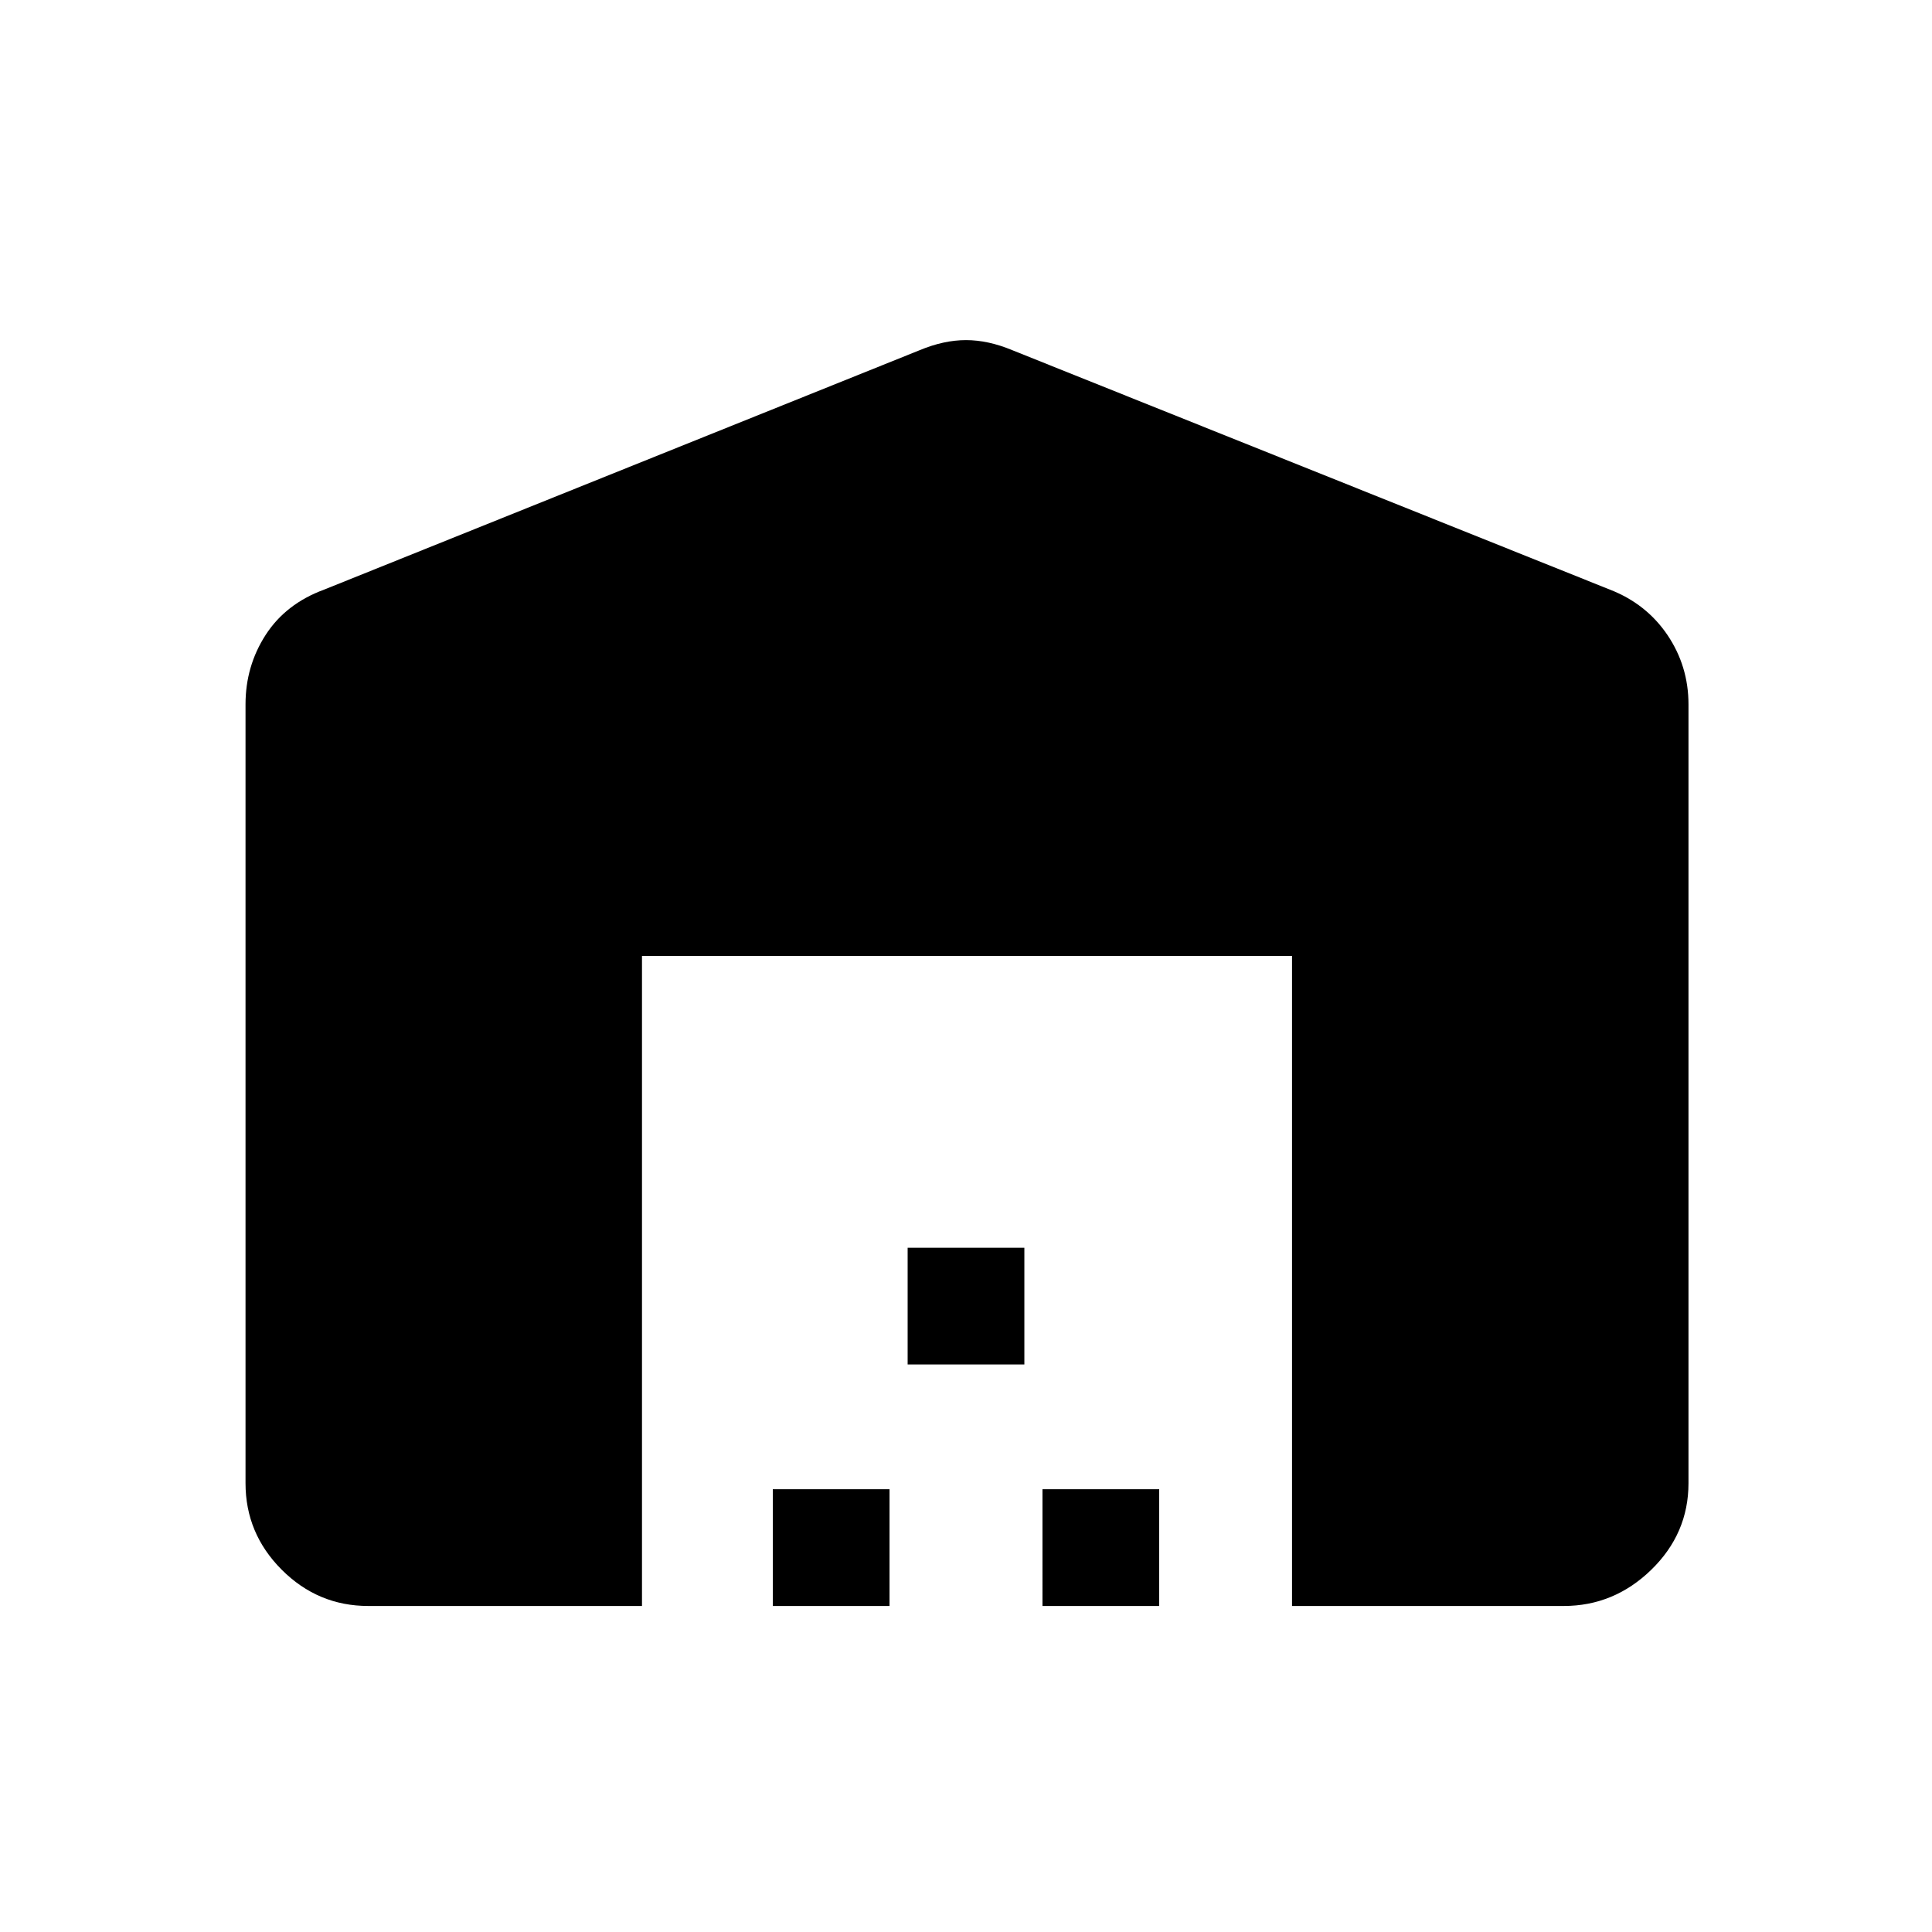 <svg xmlns="http://www.w3.org/2000/svg" height="24" width="24"><path d="M7.975 19.95h-3.4q-.625 0-1.075-.45-.45-.45-.45-1.075V8.75q0-.475.25-.863.25-.387.725-.562l7.4-2.975q.3-.125.575-.125.275 0 .575.125L20 7.325q.45.175.713.562.262.388.262.863v9.675q0 .625-.462 1.075-.463.45-1.088.45H16.05v-8.075H7.975Zm1.625 0V18.5h1.45v1.45Zm1.675-3V15.5h1.45v1.45Zm1.675 3V18.5h1.45v1.45Z"/></svg>
